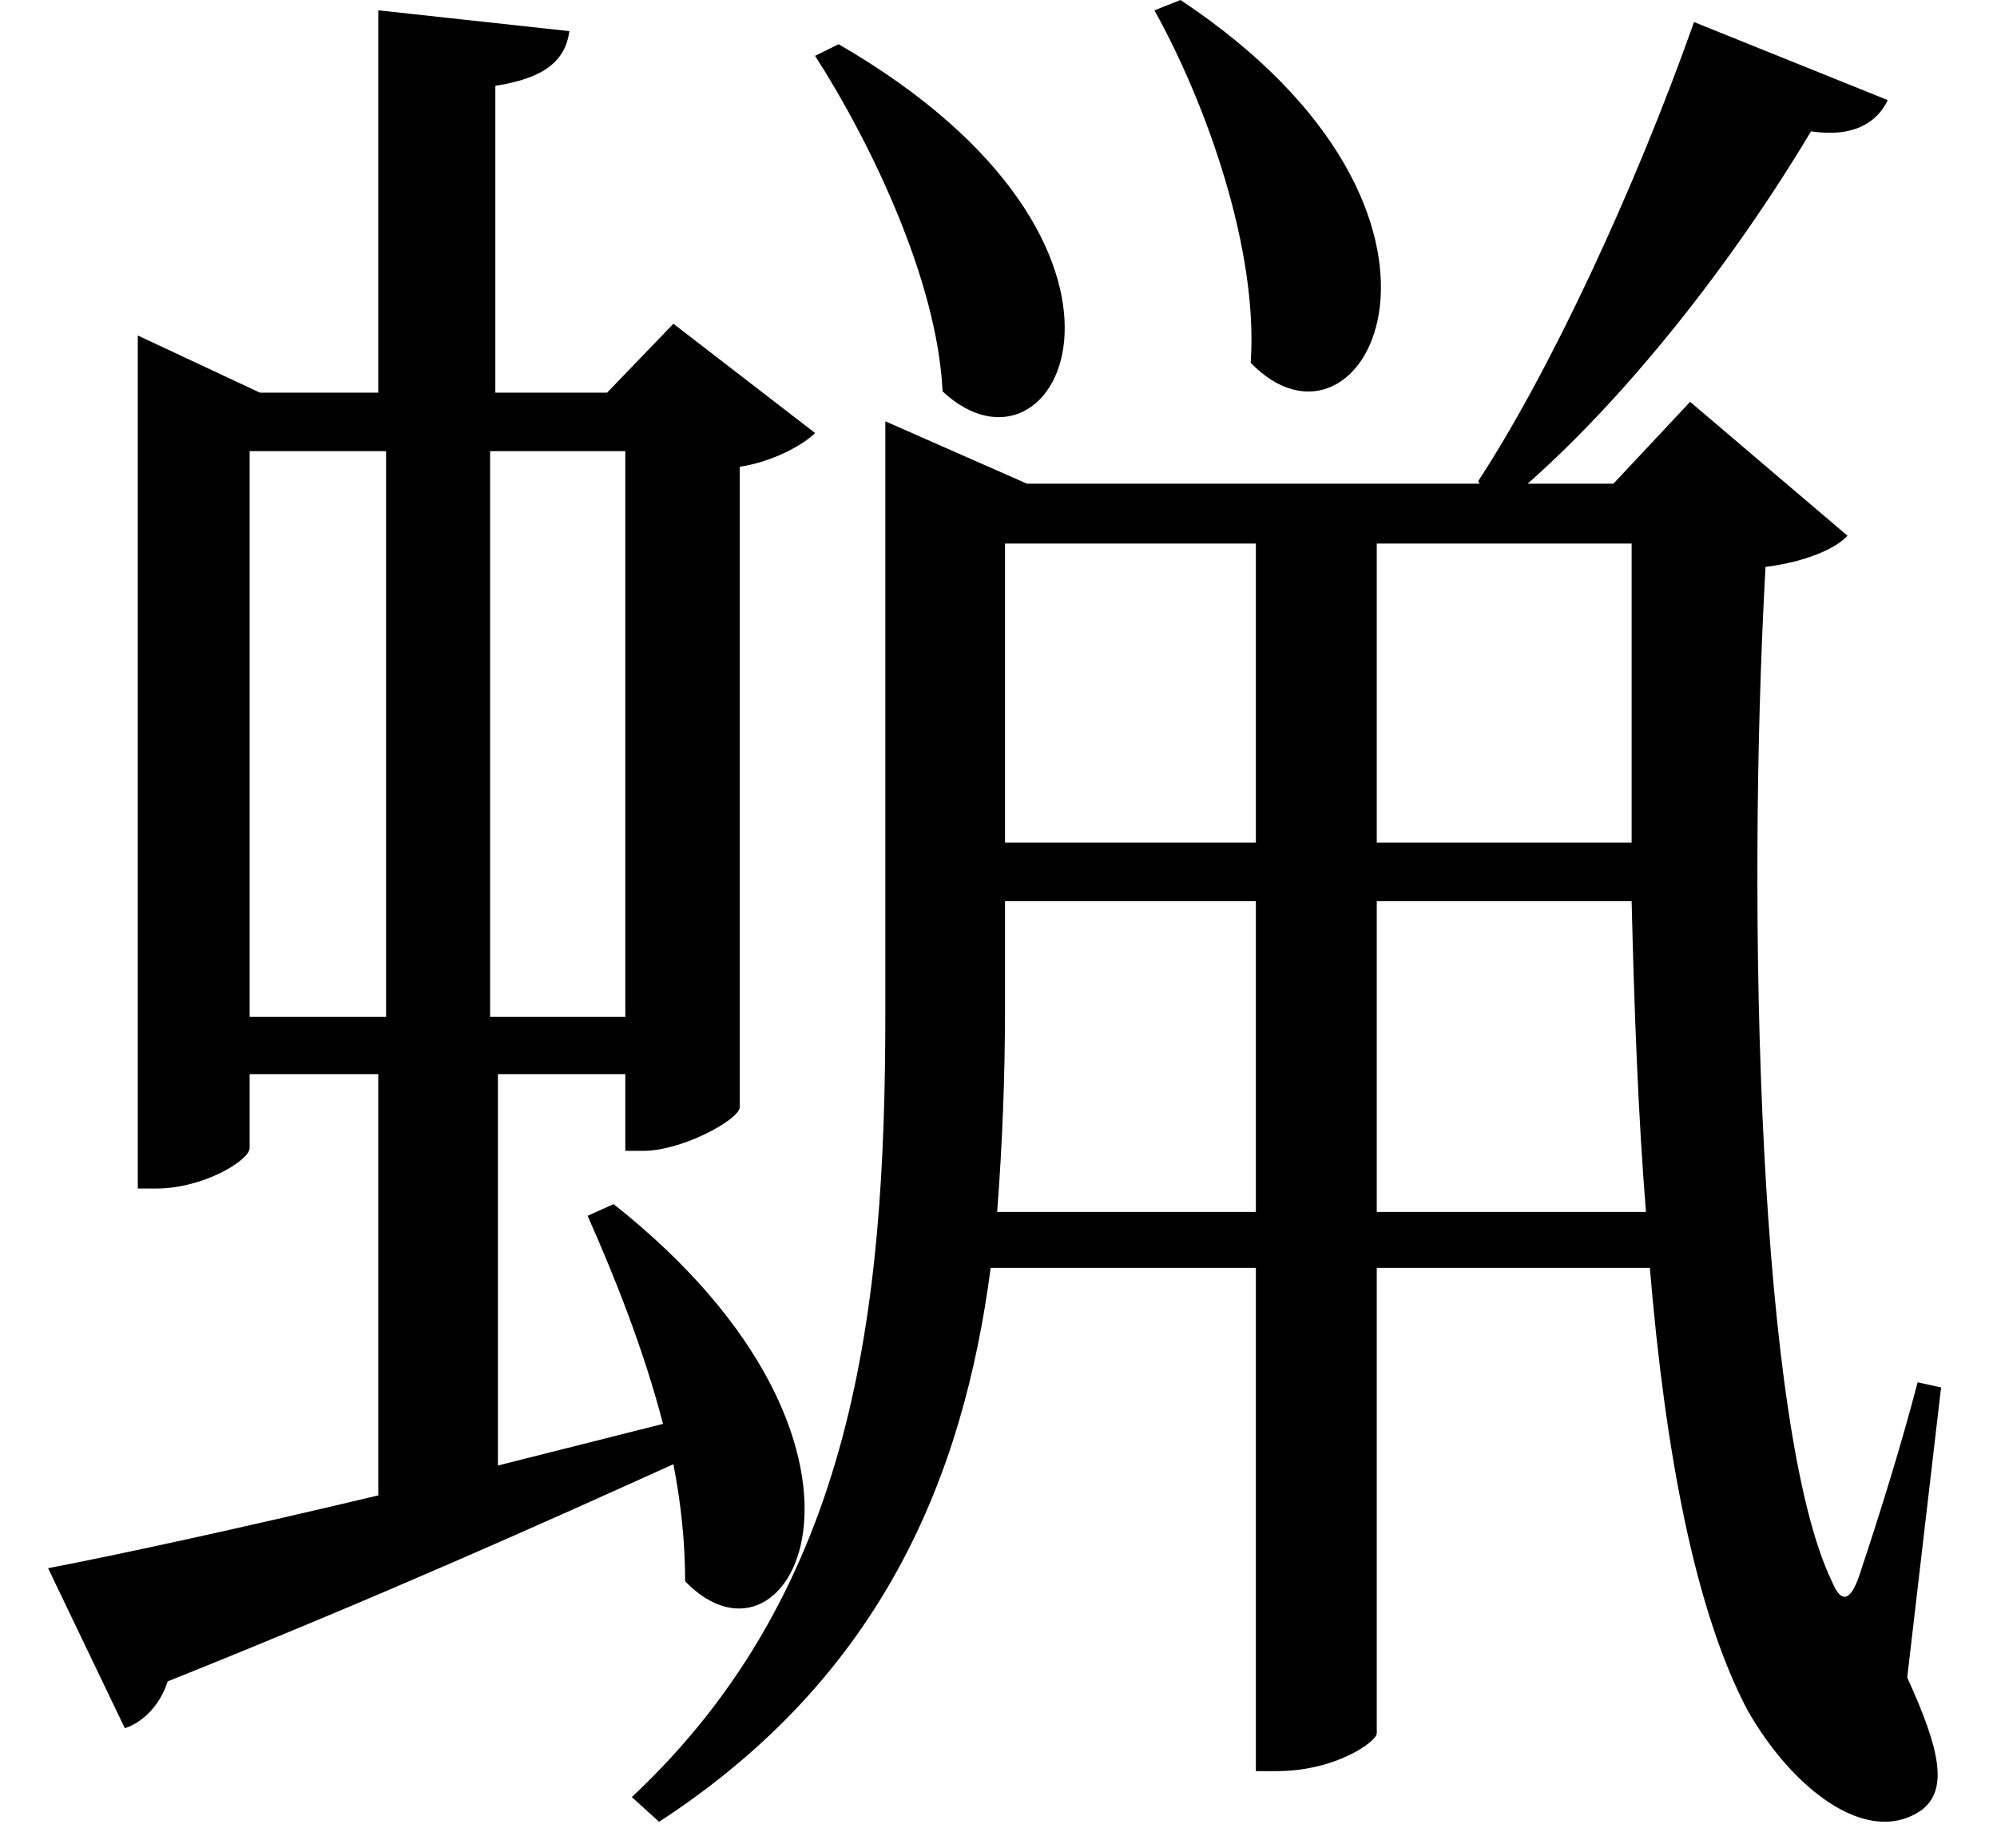 <svg height="22.203" viewBox="0 0 24 22.203" width="24" xmlns="http://www.w3.org/2000/svg">
<path d="M10.266,19.531 L9.984,19.391 C10.656,18.344 11.453,16.688 11.516,15.359 C12.906,14.062 14.453,17.109 10.266,19.531 Z M14.375,20.062 L14.062,19.938 C14.688,18.812 15.312,17.062 15.219,15.703 C16.578,14.297 18.281,17.469 14.375,20.062 Z M12.266,13.531 L15.281,13.531 L15.281,9.938 L12.266,9.938 Z M20.547,19.797 C19.828,17.766 18.812,15.594 17.953,14.281 L17.969,14.25 L12.531,14.25 L10.828,15 L10.828,7.891 C10.828,4.344 10.469,0.984 7.781,-1.531 L8.109,-1.828 C10.797,-0.078 11.766,2.328 12.094,4.828 L15.281,4.828 L15.281,-1.219 L15.531,-1.219 C16.25,-1.219 16.734,-0.859 16.734,-0.766 L16.734,4.828 L20.016,4.828 C20.203,2.594 20.562,0.703 21.188,-0.484 C21.719,-1.422 22.625,-2.141 23.281,-1.688 C23.609,-1.438 23.5,-0.953 23.109,-0.094 L23.516,3.391 L23.234,3.453 C23.047,2.734 22.797,1.922 22.531,1.125 C22.422,0.812 22.312,0.797 22.203,1.062 C21.328,2.875 21.172,9.047 21.406,13.25 C21.891,13.312 22.25,13.469 22.391,13.625 L20.5,15.234 L19.578,14.25 L18.547,14.25 C19.75,15.312 21,16.891 21.953,18.484 C22.469,18.406 22.75,18.594 22.875,18.859 Z M12.266,9.234 L15.281,9.234 L15.281,5.5 L12.172,5.5 C12.234,6.312 12.266,7.125 12.266,7.922 Z M16.734,13.531 L19.797,13.531 L19.797,9.938 L16.734,9.938 Z M16.734,9.234 L19.797,9.234 C19.828,7.938 19.875,6.672 19.969,5.5 L16.734,5.5 Z M1.844,15.344 L1.844,5.781 L2.062,5.781 C2.641,5.781 3.188,6.125 3.188,6.266 L3.188,7.156 L4.734,7.156 L4.734,2.094 C3.031,1.688 1.578,1.375 0.766,1.219 L1.688,-0.703 C1.891,-0.641 2.109,-0.438 2.203,-0.141 C4.781,0.891 6.797,1.797 8.281,2.469 C8.375,1.984 8.422,1.516 8.422,1.062 C9.703,-0.266 11.234,2.688 7.562,5.594 L7.25,5.453 C7.562,4.75 7.922,3.859 8.156,2.953 L6.172,2.453 L6.172,7.156 L7.703,7.156 L7.703,6.234 L7.922,6.234 C8.375,6.234 9.047,6.594 9.078,6.75 L9.078,14.453 C9.484,14.516 9.844,14.719 9.984,14.859 L8.281,16.172 L7.484,15.344 L6.141,15.344 L6.141,19.031 C6.75,19.125 6.984,19.344 7.031,19.688 L4.734,19.938 L4.734,15.344 L3.312,15.344 L1.844,16.031 Z M7.703,7.844 L6.078,7.844 L6.078,14.641 L7.703,14.641 Z M4.828,7.844 L3.188,7.844 L3.188,14.641 L4.828,14.641 Z" transform="translate(-0.188, 20.062) scale(1, -1)"/>
</svg>